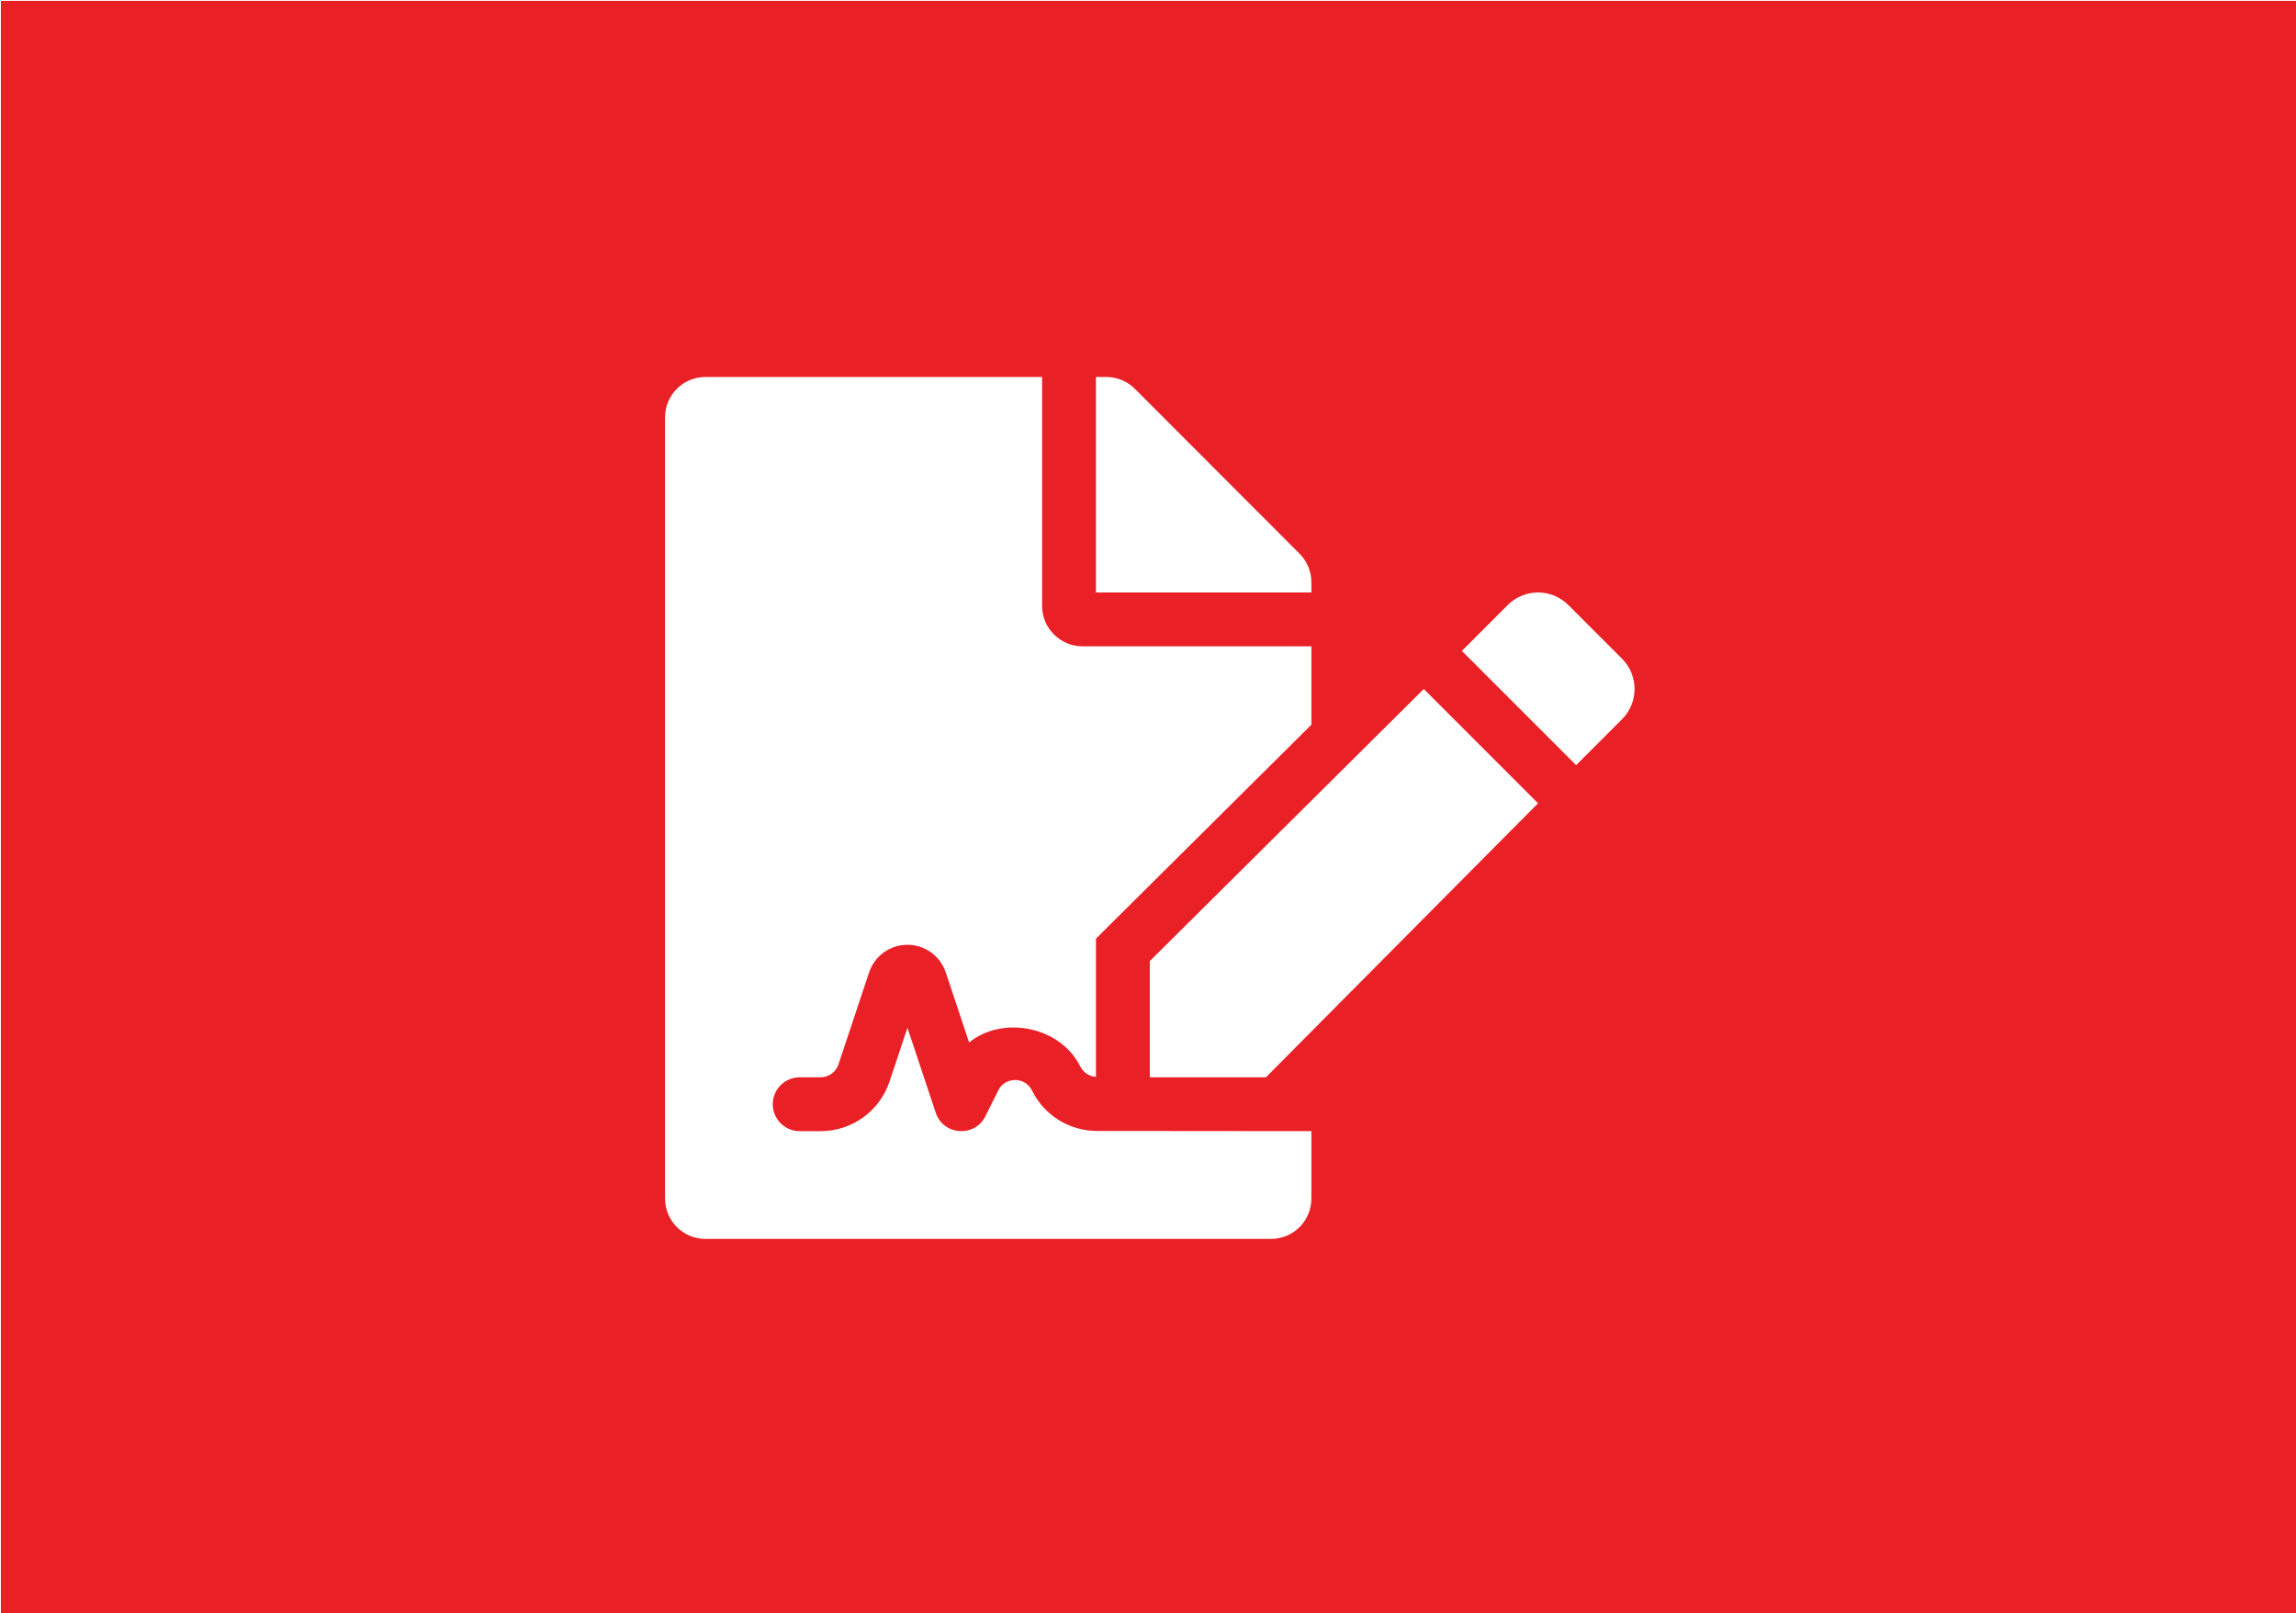 <?xml version="1.0" encoding="UTF-8" standalone="no"?>
<svg
   xmlns:dc="http://purl.org/dc/elements/1.1/"
   xmlns:cc="http://creativecommons.org/ns#"
   xmlns:rdf="http://www.w3.org/1999/02/22-rdf-syntax-ns#"
   xmlns:svg="http://www.w3.org/2000/svg"
   xmlns="http://www.w3.org/2000/svg"
   xmlns:sodipodi="http://sodipodi.sourceforge.net/DTD/sodipodi-0.dtd"
   xmlns:inkscape="http://www.inkscape.org/namespaces/inkscape"
   width="93.398mm"
   height="65.617mm"
   viewBox="0 0 93.398 65.617"
   version="1.1"
   id="svg8"
   inkscape:version="1.0 (4035a4fb49, 2020-05-01)"
   sodipodi:docname="forms.svg">
  <defs
     id="defs2" />
  <sodipodi:namedview
     id="base"
     pagecolor="#ffffff"
     bordercolor="#666666"
     borderopacity="1.0"
     inkscape:pageopacity="0.0"
     inkscape:pageshadow="2"
     inkscape:zoom="0.98994949"
     inkscape:cx="170.14592"
     inkscape:cy="68.77569"
     inkscape:document-units="mm"
     inkscape:current-layer="layer1"
     showgrid="false"
     inkscape:window-width="1920"
     inkscape:window-height="1017"
     inkscape:window-x="-8"
     inkscape:window-y="-8"
     inkscape:window-maximized="1"
     inkscape:document-rotation="0" />
  <g
     inkscape:label="Layer 1"
     inkscape:groupmode="layer"
     id="layer1"
     transform="translate(-2.7343631e-6,-231.383)">
    <path
       transform="matrix(0.265,0,0,0.265,2.7343631e-6,231.383)"
       d="M 0.133 0.133 L 0.133 247.867 L 352.867 247.867 L 352.867 0.133 L 0.133 0.133 z M 108.291 57.857 L 159.965 57.857 L 159.965 92.996 C 159.965 96.407 162.754 99.197 166.164 99.197 L 201.305 99.197 L 201.305 111.225 L 168.234 144.059 L 168.234 165.277 C 167.234 165.197 166.305 164.635 165.816 163.658 C 162.732 157.494 153.866 155.817 148.764 160 L 145.178 149.242 C 144.328 146.705 141.966 145.002 139.295 145.002 C 136.623 145.002 134.263 146.708 133.41 149.242 L 128.709 163.359 C 128.314 164.543 127.209 165.338 125.961 165.338 L 122.76 165.338 C 120.476 165.338 118.625 167.189 118.625 169.473 C 118.625 171.757 120.476 173.605 122.76 173.605 L 125.961 173.605 C 130.772 173.605 135.031 170.539 136.553 165.977 L 139.295 157.74 L 143.643 170.779 C 144.792 174.257 149.614 174.622 151.26 171.32 L 153.242 167.355 C 153.966 165.908 155.293 165.758 155.83 165.758 C 156.367 165.758 157.695 165.911 158.457 167.439 C 158.457 167.439 158.457 167.441 158.457 167.441 C 160.33 171.179 164.068 173.496 168.232 173.576 L 201.303 173.605 L 201.303 183.941 C 201.303 187.378 198.538 190.143 195.102 190.143 L 108.291 190.143 C 104.855 190.143 102.09 187.378 102.09 183.941 L 102.09 64.059 C 102.09 60.622 104.855 57.857 108.291 57.857 z M 168.232 57.857 L 169.809 57.857 C 171.462 57.857 173.039 58.503 174.201 59.666 L 199.494 84.986 C 200.657 86.149 201.303 87.726 201.303 89.354 L 201.303 90.93 L 168.232 90.93 L 168.232 57.857 z M 236.096 90.93 C 237.78 90.93 239.464 91.573 240.748 92.857 L 248.982 101.09 C 251.553 103.658 251.553 107.826 248.982 110.395 L 241.941 117.436 L 224.404 99.896 L 231.443 92.857 C 232.727 91.573 234.412 90.93 236.096 90.93 z M 218.559 105.744 L 236.098 123.281 L 194.324 165.338 L 176.5 165.338 L 176.5 147.5 L 218.559 105.744 z "
       style="opacity:1;fill:#ea2027;fill-opacity:1;stroke:#000000;stroke-width:0.264;stroke-opacity:0"
       id="rect854" />
  </g>
</svg>

